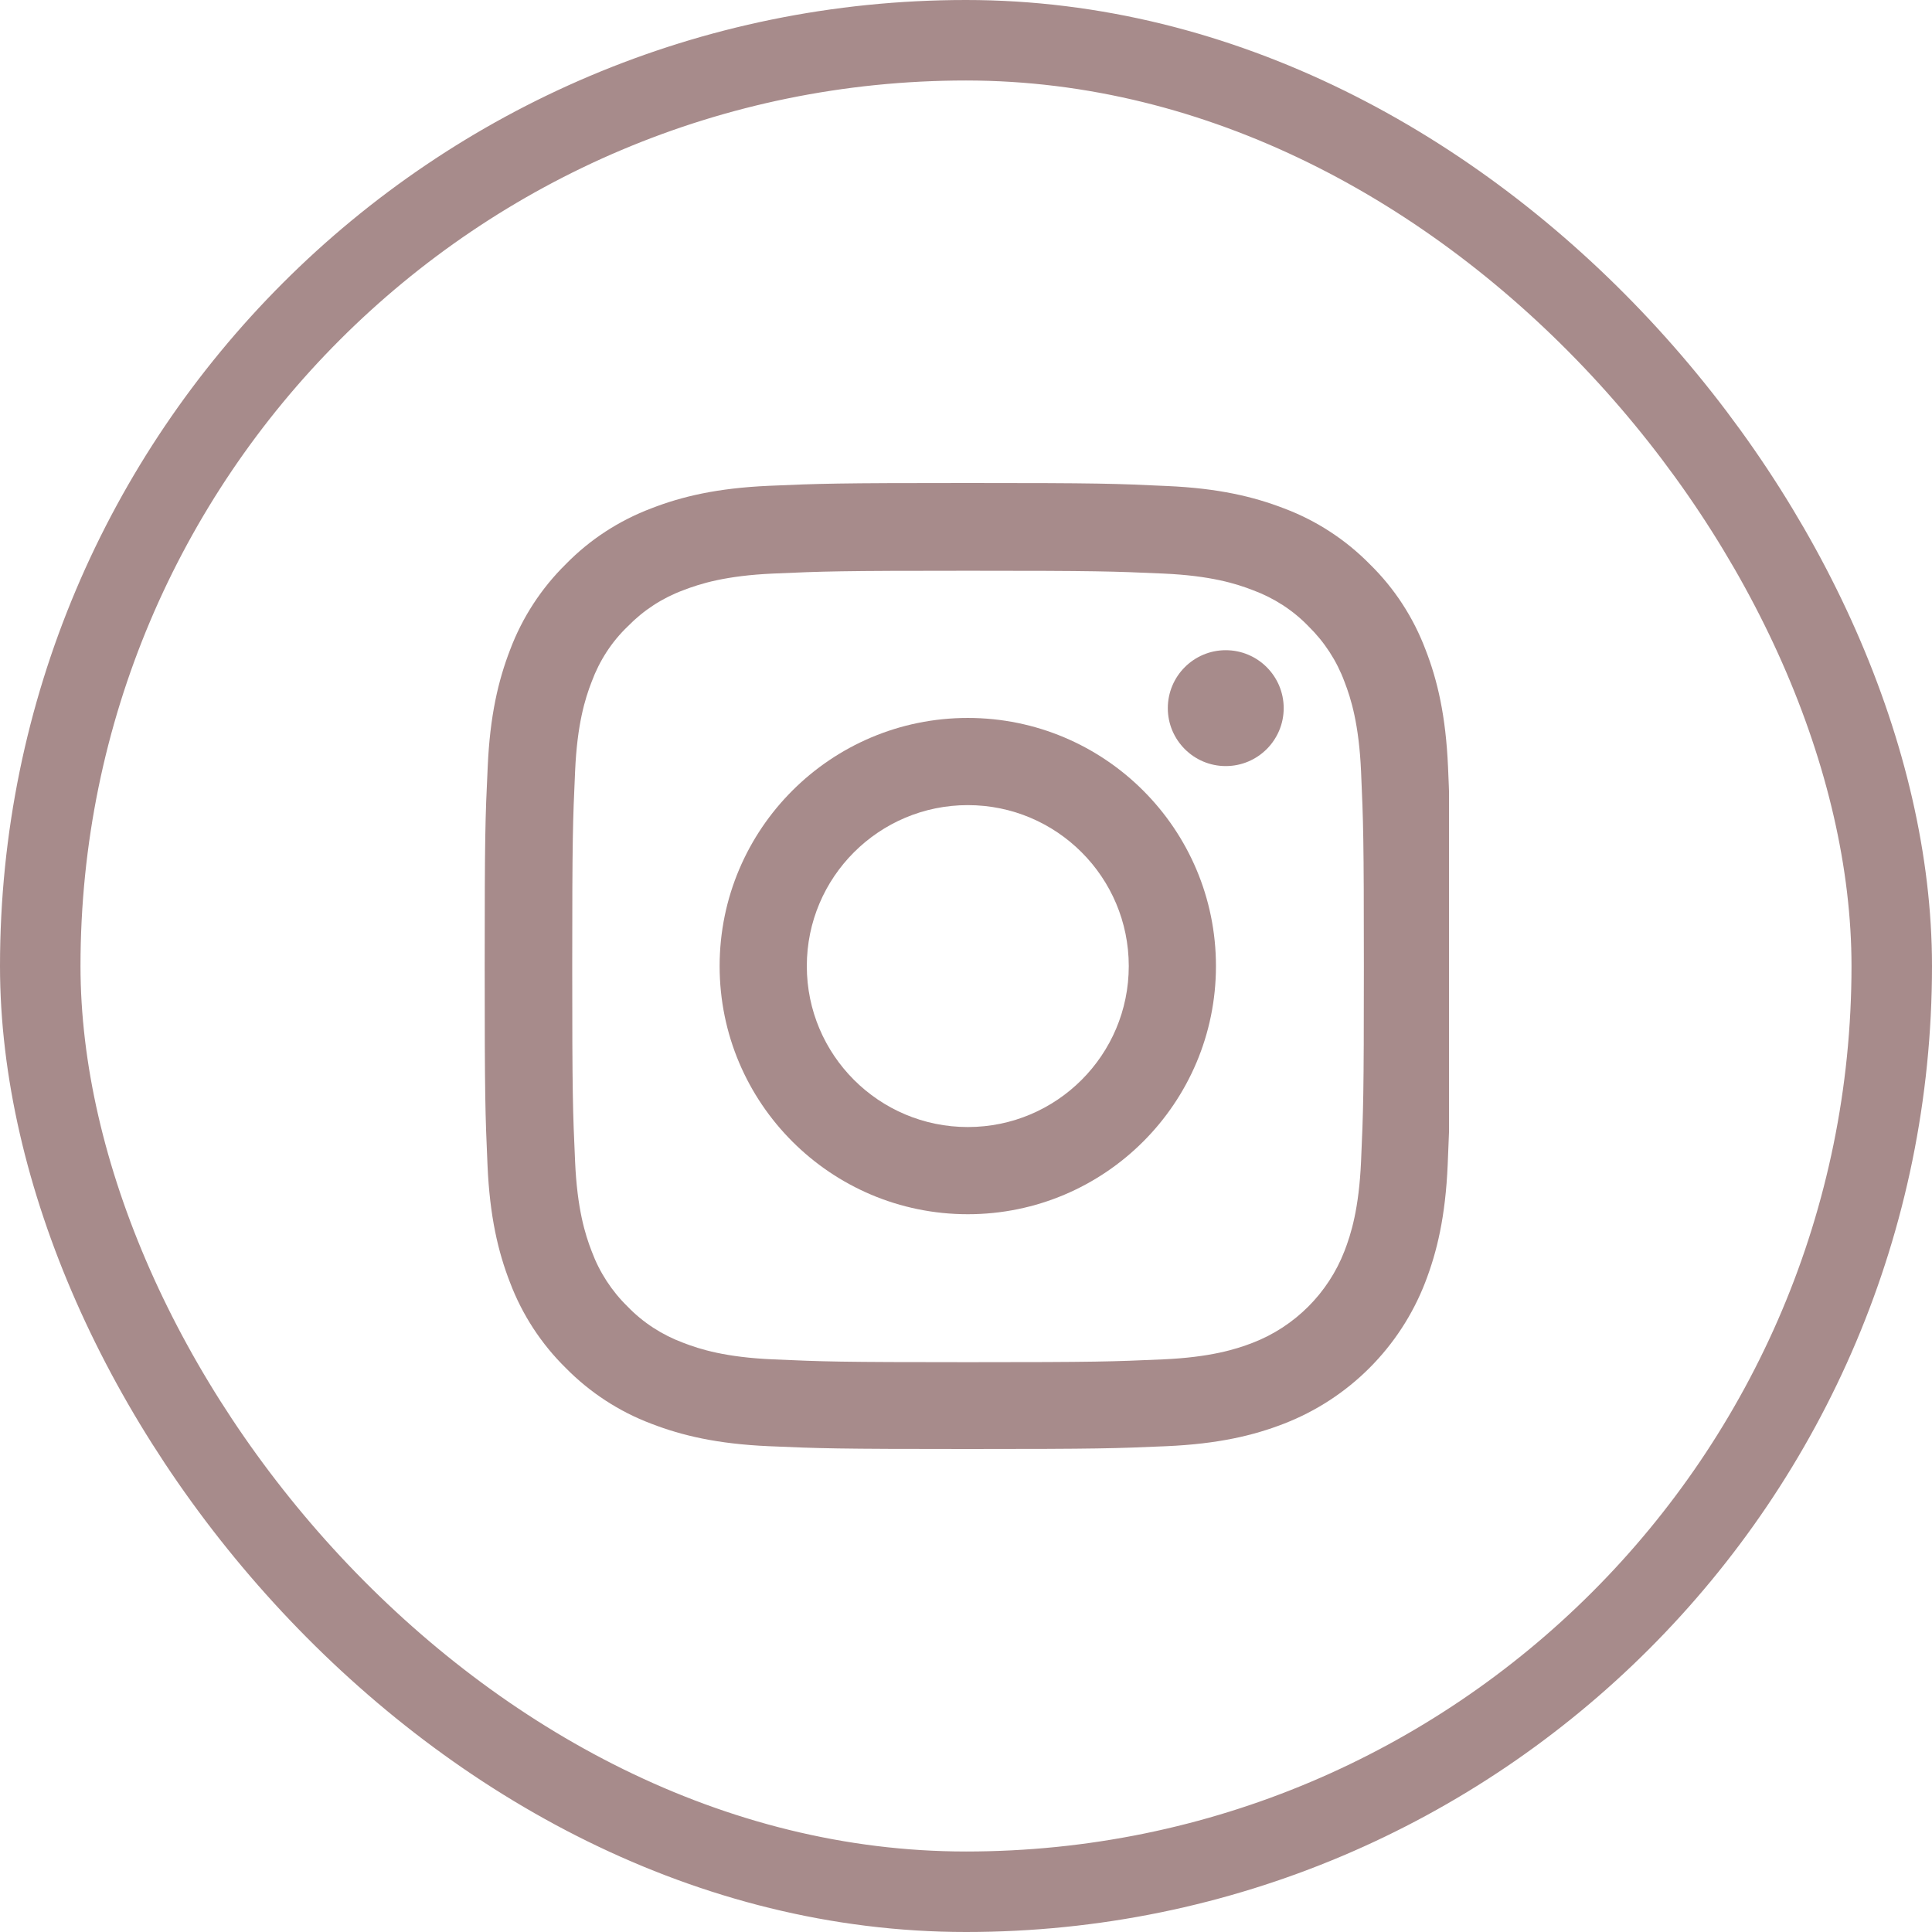 <svg width="48" height="48" viewBox="0 0 48 48" fill="none" xmlns="http://www.w3.org/2000/svg">
<rect x="1" y="1" width="46" height="46" rx="23" stroke="#A78B8B" stroke-width="2"/>
<g clip-path="url(#clip0)">
<path d="M35.976 19.056C35.92 17.781 35.714 16.904 35.419 16.145C35.114 15.338 34.645 14.616 34.031 14.016C33.431 13.406 32.704 12.933 31.907 12.633C31.143 12.338 30.271 12.131 28.995 12.075C27.711 12.014 27.303 12 24.044 12C20.786 12 20.378 12.014 19.098 12.07C17.823 12.127 16.946 12.333 16.187 12.628C15.38 12.933 14.658 13.402 14.058 14.016C13.448 14.616 12.975 15.343 12.675 16.14C12.38 16.904 12.173 17.776 12.117 19.051C12.056 20.336 12.042 20.744 12.042 24.002C12.042 27.261 12.056 27.669 12.112 28.949C12.168 30.224 12.375 31.101 12.67 31.86C12.975 32.667 13.448 33.389 14.058 33.989C14.658 34.598 15.385 35.072 16.182 35.372C16.946 35.667 17.818 35.873 19.093 35.93C20.373 35.986 20.781 36 24.04 36C27.298 36 27.706 35.986 28.986 35.93C30.261 35.873 31.138 35.667 31.897 35.372C33.51 34.748 34.785 33.473 35.409 31.86C35.704 31.096 35.911 30.224 35.967 28.949C36.023 27.669 36.037 27.261 36.037 24.002C36.037 20.744 36.032 20.336 35.976 19.056ZM33.815 28.855C33.763 30.027 33.567 30.66 33.403 31.082C32.999 32.127 32.169 32.957 31.124 33.361C30.702 33.525 30.064 33.721 28.897 33.773C27.631 33.829 27.251 33.843 24.049 33.843C20.847 33.843 20.462 33.829 19.201 33.773C18.029 33.721 17.396 33.525 16.974 33.361C16.454 33.168 15.98 32.863 15.596 32.465C15.197 32.076 14.893 31.607 14.7 31.087C14.536 30.665 14.339 30.027 14.288 28.86C14.231 27.594 14.217 27.214 14.217 24.012C14.217 20.809 14.231 20.425 14.288 19.164C14.339 17.992 14.536 17.359 14.7 16.937C14.893 16.416 15.197 15.943 15.601 15.558C15.99 15.16 16.458 14.855 16.979 14.663C17.401 14.499 18.039 14.302 19.206 14.25C20.472 14.194 20.852 14.18 24.054 14.18C27.261 14.18 27.64 14.194 28.902 14.25C30.074 14.302 30.707 14.499 31.129 14.663C31.649 14.855 32.123 15.16 32.507 15.558C32.905 15.948 33.21 16.416 33.403 16.937C33.567 17.359 33.763 17.996 33.815 19.164C33.871 20.43 33.885 20.809 33.885 24.012C33.885 27.214 33.871 27.589 33.815 28.855Z" fill="#A78B8B"/>
<path d="M24.045 17.837C20.641 17.837 17.879 20.598 17.879 24.002C17.879 27.406 20.641 30.167 24.045 30.167C27.448 30.167 30.21 27.406 30.21 24.002C30.21 20.598 27.448 17.837 24.045 17.837ZM24.045 28.001C21.837 28.001 20.045 26.21 20.045 24.002C20.045 21.794 21.837 20.003 24.045 20.003C26.253 20.003 28.044 21.794 28.044 24.002C28.044 26.21 26.253 28.001 24.045 28.001Z" fill="#A78B8B"/>
<path d="M31.893 17.594C31.893 18.388 31.248 19.033 30.453 19.033C29.659 19.033 29.014 18.388 29.014 17.594C29.014 16.799 29.659 16.154 30.453 16.154C31.248 16.154 31.893 16.799 31.893 17.594Z" fill="#A78B8B"/>
</g>
<defs>
<clipPath id="clip0">
<rect width="24" height="24" fill="white" transform="translate(12 12)"/>
</clipPath>
</defs>
</svg>
